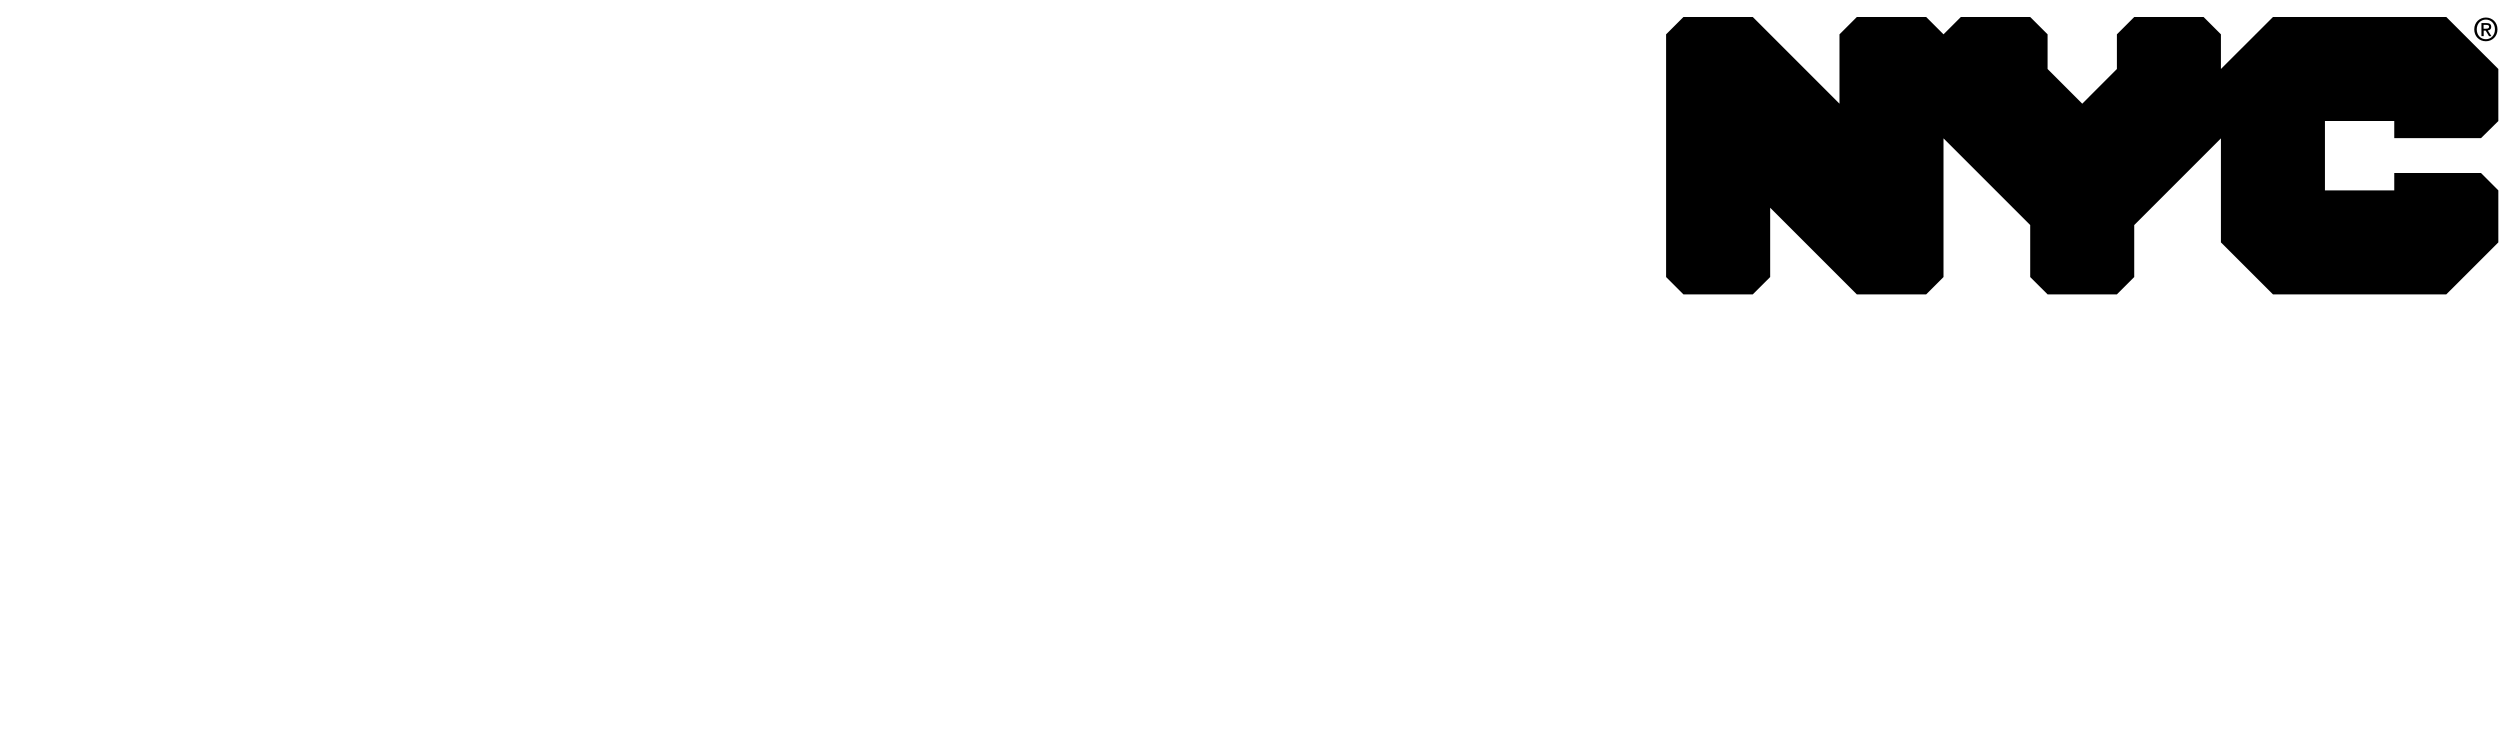 <svg width="466" height="141" viewBox="0 0 466 141" stroke="transparent" stroke-width="0" fill="none" xmlns="http://www.w3.org/2000/svg">
<path d="M76.92 5.98L61.18 54.1H49.22L38.63 21.52L27.7 54.1H15.81L0 5.98H11.55L22.41 39.8L33.75 5.98H44.06L55.06 40.08L66.27 5.98H76.93H76.92Z"/>
<path d="M75.47 35.6C75.47 24.46 84.06 16.56 95.82 16.56C107.58 16.56 116.1 24.47 116.1 35.6C116.1 46.73 107.58 54.64 95.82 54.64C84.06 54.64 75.47 46.73 75.47 35.6ZM105.23 35.6C105.23 29.21 101.18 25.36 95.81 25.36C90.44 25.36 86.32 29.21 86.32 35.6C86.32 41.99 90.44 45.84 95.81 45.84C101.18 45.84 105.23 41.99 105.23 35.6Z"/>
<path d="M144.83 16.56V26.46C143.94 26.39 143.25 26.32 142.42 26.32C136.51 26.32 132.59 29.55 132.59 36.63V54.09H121.87V17.11H132.11V21.99C134.72 18.42 139.12 16.56 144.83 16.56Z"/>
<path d="M165.72 39.59L160.57 44.68V54.1H149.85V3.09H160.57V31.96L176.24 17.11H189.03L173.63 32.78L190.4 54.09H177.41L165.72 39.59Z"/>
<path d="M192.26 5.98C192.26 2.61 194.94 0 198.93 0C202.92 0 205.6 2.47 205.6 5.77C205.6 9.34 202.92 11.96 198.93 11.96C194.94 11.96 192.26 9.35 192.26 5.98ZM193.56 17.12H204.28V54.09H193.56V17.11V17.12Z"/>
<path d="M250.68 32.92V54.09H239.96V34.57C239.96 28.59 237.21 25.84 232.47 25.84C227.31 25.84 223.6 29 223.6 35.81V54.1H212.88V17.11H223.12V21.44C226.01 18.28 230.34 16.56 235.36 16.56C244.09 16.56 250.69 21.65 250.69 32.92H250.68Z"/>
<path d="M297.56 17.11V47.91C297.56 61.66 290.14 67.98 276.8 67.98C269.79 67.98 262.98 66.26 258.65 62.89L262.91 55.19C266.07 57.73 271.23 59.38 275.97 59.38C283.53 59.38 286.83 55.94 286.83 49.28V47.7C284.01 50.79 279.96 52.31 275.14 52.31C264.9 52.31 256.65 45.23 256.65 34.44C256.65 23.65 264.9 16.57 275.14 16.57C280.3 16.57 284.56 18.29 287.38 21.86V17.12H297.55L297.56 17.11ZM286.97 34.43C286.97 29 282.91 25.36 277.28 25.36C271.65 25.36 267.52 29 267.52 34.43C267.52 39.86 271.64 43.5 277.28 43.5C282.92 43.5 286.97 39.86 286.97 34.43Z"/>
<path d="M462.46 25.75L465.69 22.56V12.86L455.99 3.17H423.68L413.98 12.86V6.4L410.75 3.17H397.82L394.59 6.4V12.86L388.13 19.33L381.67 12.86V6.4L378.43 3.17H365.5L362.27 6.4L359.04 3.17H346.11L342.88 6.4V19.33L326.72 3.17H313.79L310.56 6.4V51.64L313.79 54.87H326.72L329.96 51.64V38.72L346.11 54.87H359.04L362.27 51.64V25.79L378.43 41.95V51.64L381.67 54.87H394.59L397.82 51.64V41.95L413.98 25.79V45.18L423.68 54.87H455.99L465.69 45.18V35.49L462.46 32.25H446.29V35.49H433.37V22.56H446.29V25.75H462.46Z" fill="currentColor"/>
<path d="M463.39 5.35C463.7 5.35 463.96 5.32 463.96 4.97C463.96 4.67 463.67 4.64 463.43 4.64H462.94V5.36H463.39V5.35ZM462.94 6.74H462.54V4.3H463.47C464.06 4.3 464.36 4.51 464.36 5C464.36 5.45 464.09 5.62 463.72 5.67L464.41 6.75H463.96L463.33 5.7H462.96V6.75L462.94 6.74ZM463.37 3.65C462.41 3.65 461.67 4.4 461.67 5.48C461.67 6.49 462.32 7.31 463.37 7.31C464.32 7.31 465.06 6.57 465.06 5.48C465.06 4.39 464.32 3.65 463.37 3.65ZM463.37 7.69C462.1 7.69 461.2 6.74 461.2 5.48C461.2 4.15 462.2 3.27 463.37 3.27C464.54 3.27 465.53 4.15 465.53 5.48C465.53 6.8 464.53 7.69 463.37 7.69Z" fill="currentColor"/>
<path d="M324.925 78.98V136.8L232.845 101.05L140.765 136.8V78.98" stroke="" stroke-width="8" stroke-linejoin="bevel" fill="transparent"/>
</svg>
